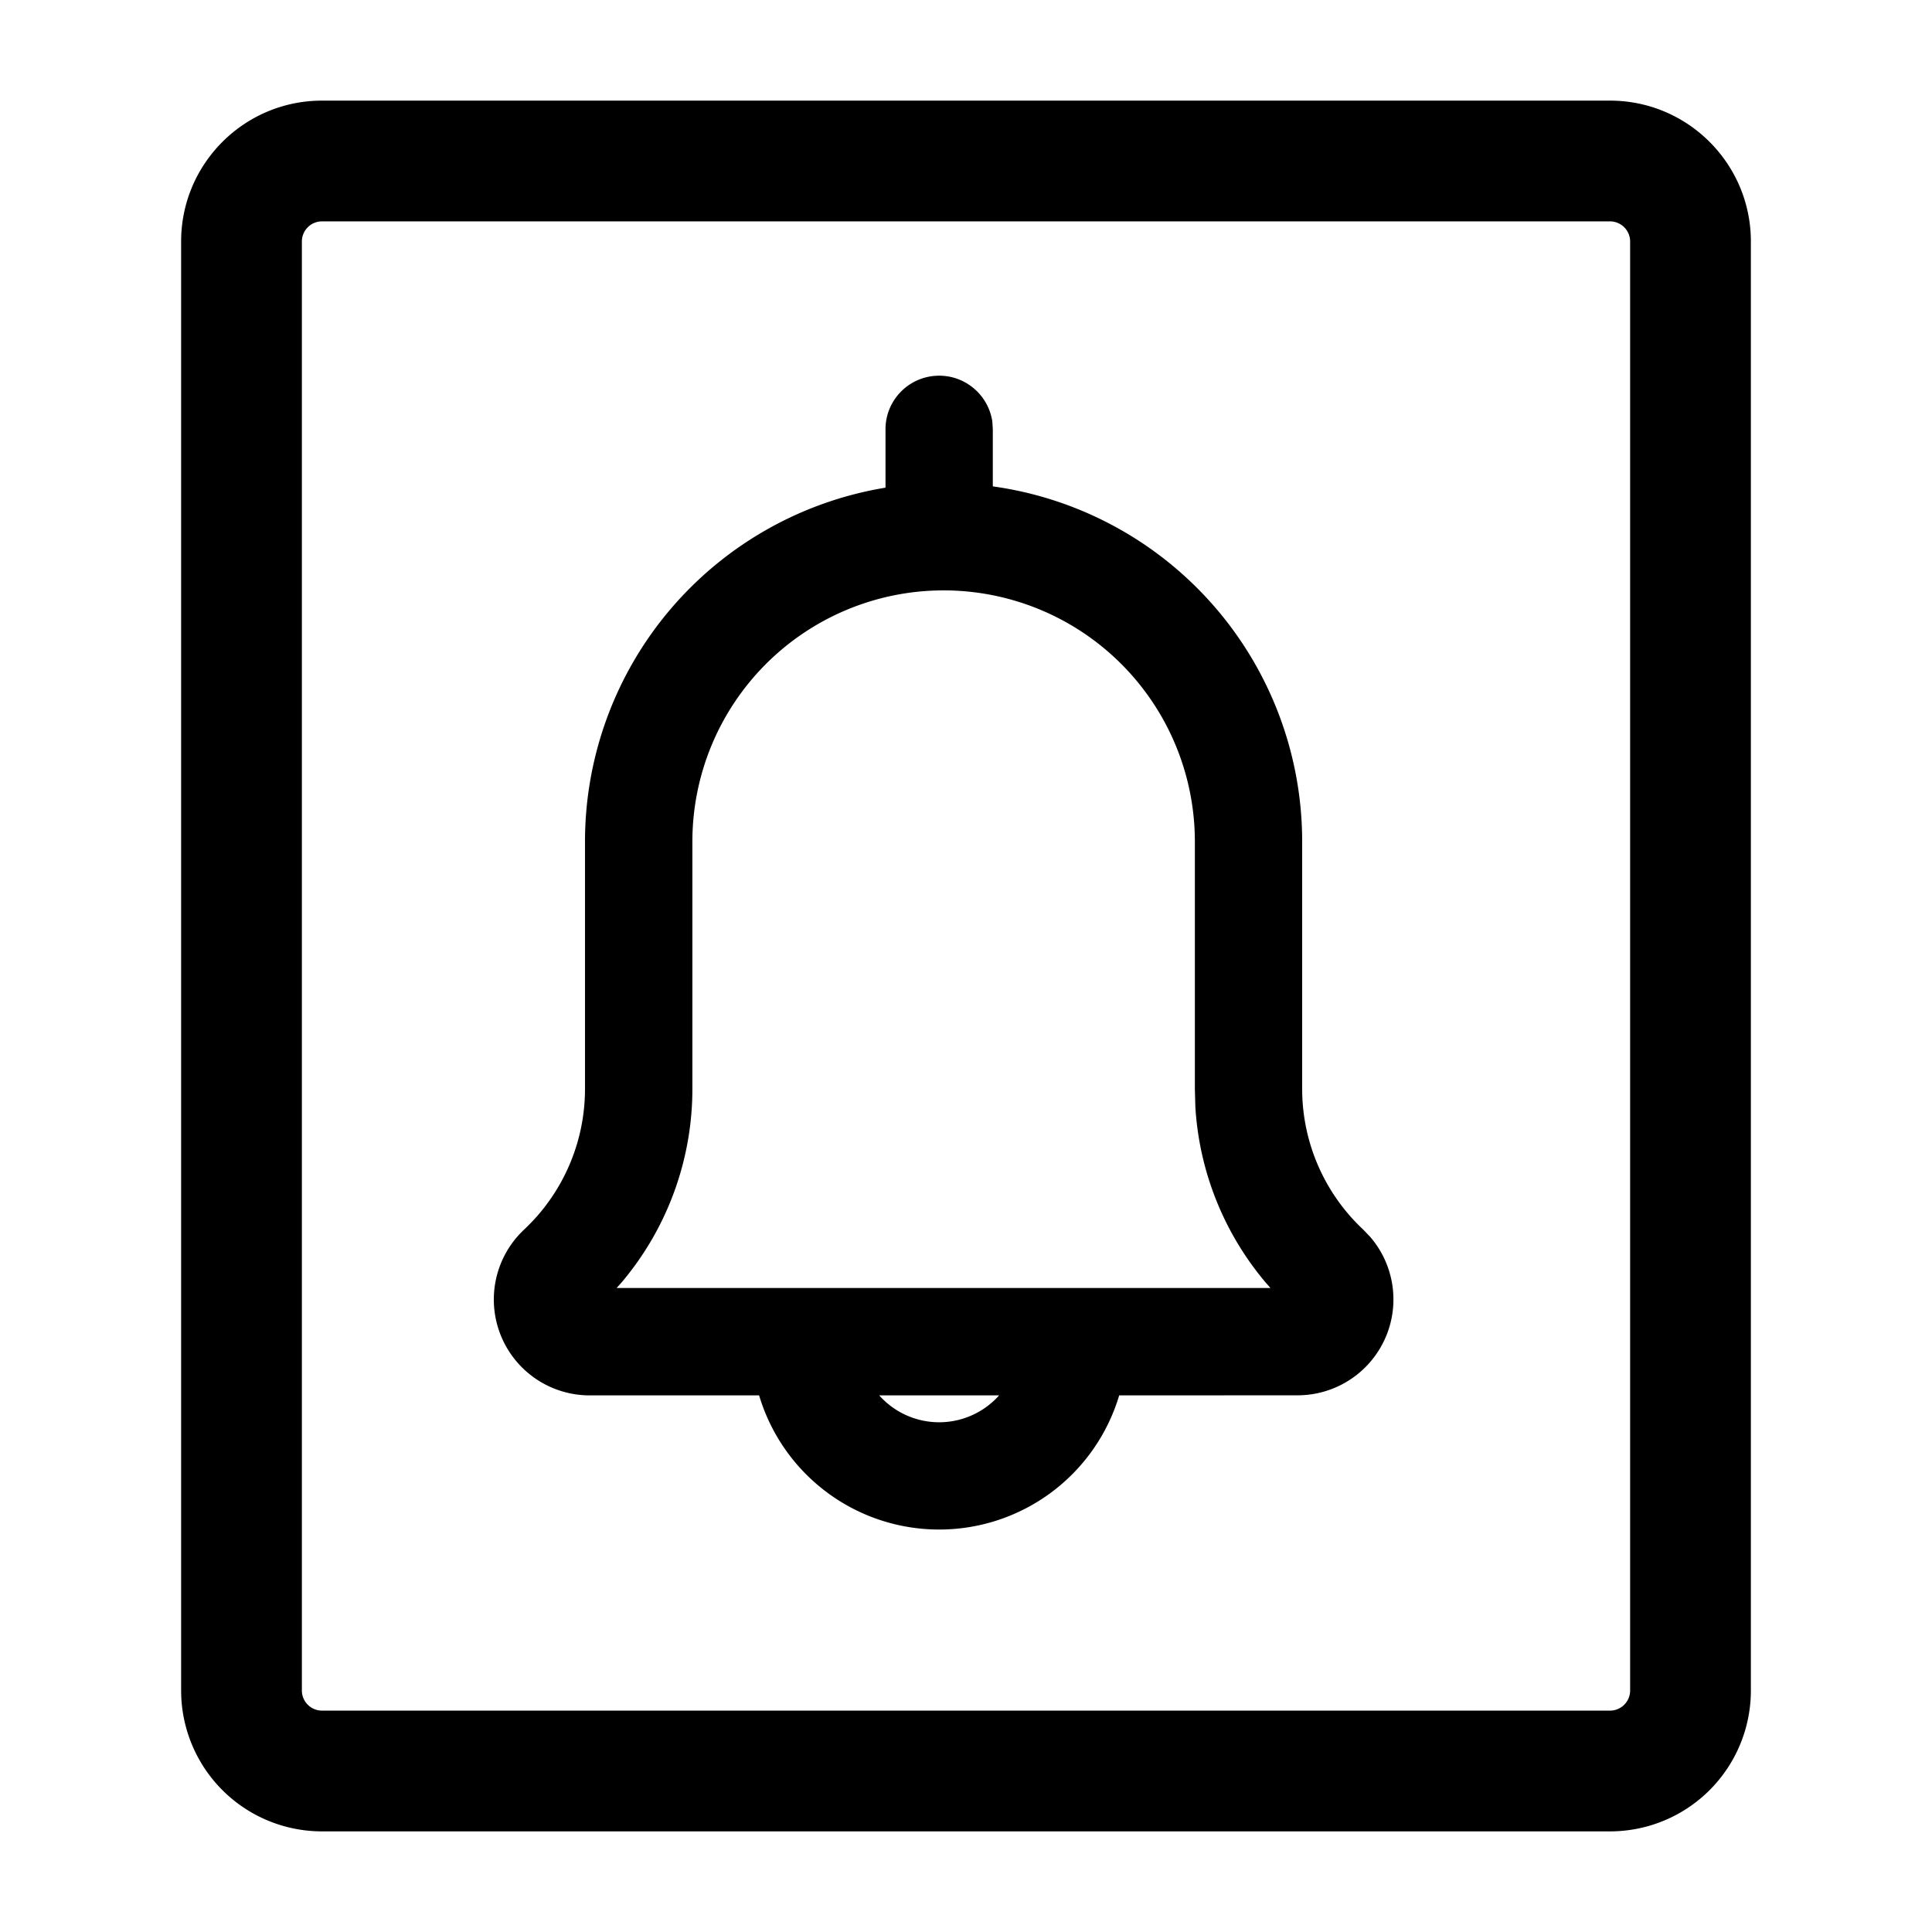 <?xml version="1.0" standalone="no"?><!DOCTYPE svg PUBLIC "-//W3C//DTD SVG 1.1//EN" "http://www.w3.org/Graphics/SVG/1.1/DTD/svg11.dtd"><svg t="1760519422321" class="icon" viewBox="0 0 1024 1024" version="1.1" xmlns="http://www.w3.org/2000/svg" p-id="9886" xmlns:xlink="http://www.w3.org/1999/xlink" width="200" height="200"><path d="M853.333 53.333c41.216 0 74.667 33.451 74.667 74.667v768A74.667 74.667 0 0 1 853.333 970.667H170.667A74.667 74.667 0 0 1 96 896V128c0-41.216 33.451-74.667 74.667-74.667z m0 64H170.667a10.667 10.667 0 0 0-10.667 10.667v768c0 5.888 4.779 10.667 10.667 10.667h682.667a10.667 10.667 0 0 0 10.667-10.667V128a10.667 10.667 0 0 0-10.667-10.667z m-355.541 81.792c14.251 0 26.069 10.496 28.16 24.235l0.256 4.181v30.251a190.08 190.08 0 0 1 163.968 188.288v131.072c0 28.203 11.691 55.211 32.299 74.496l3.84 4.011a50.816 50.816 0 0 1-38.613 83.883l-94.507 0.043a99.584 99.584 0 0 1-190.848 0H312.576a50.816 50.816 0 0 1-34.773-87.893 102.187 102.187 0 0 0 32.256-74.539v-131.072A190.123 190.123 0 0 1 469.333 258.475L469.333 227.541c0-15.701 12.715-28.416 28.459-28.416z m31.744 540.459h-63.531a42.539 42.539 0 0 0 63.531 0z m-29.44-426.667a133.163 133.163 0 0 0-133.12 133.12v131.115c0 37.675-13.355 73.899-37.376 102.4L326.827 682.667h346.539l-2.688-3.072a159.061 159.061 0 0 1-37.12-93.013l-0.256-9.387v-131.072a133.163 133.163 0 0 0-133.163-133.205z" fill="currentColor" p-id="9887"></path></svg>
